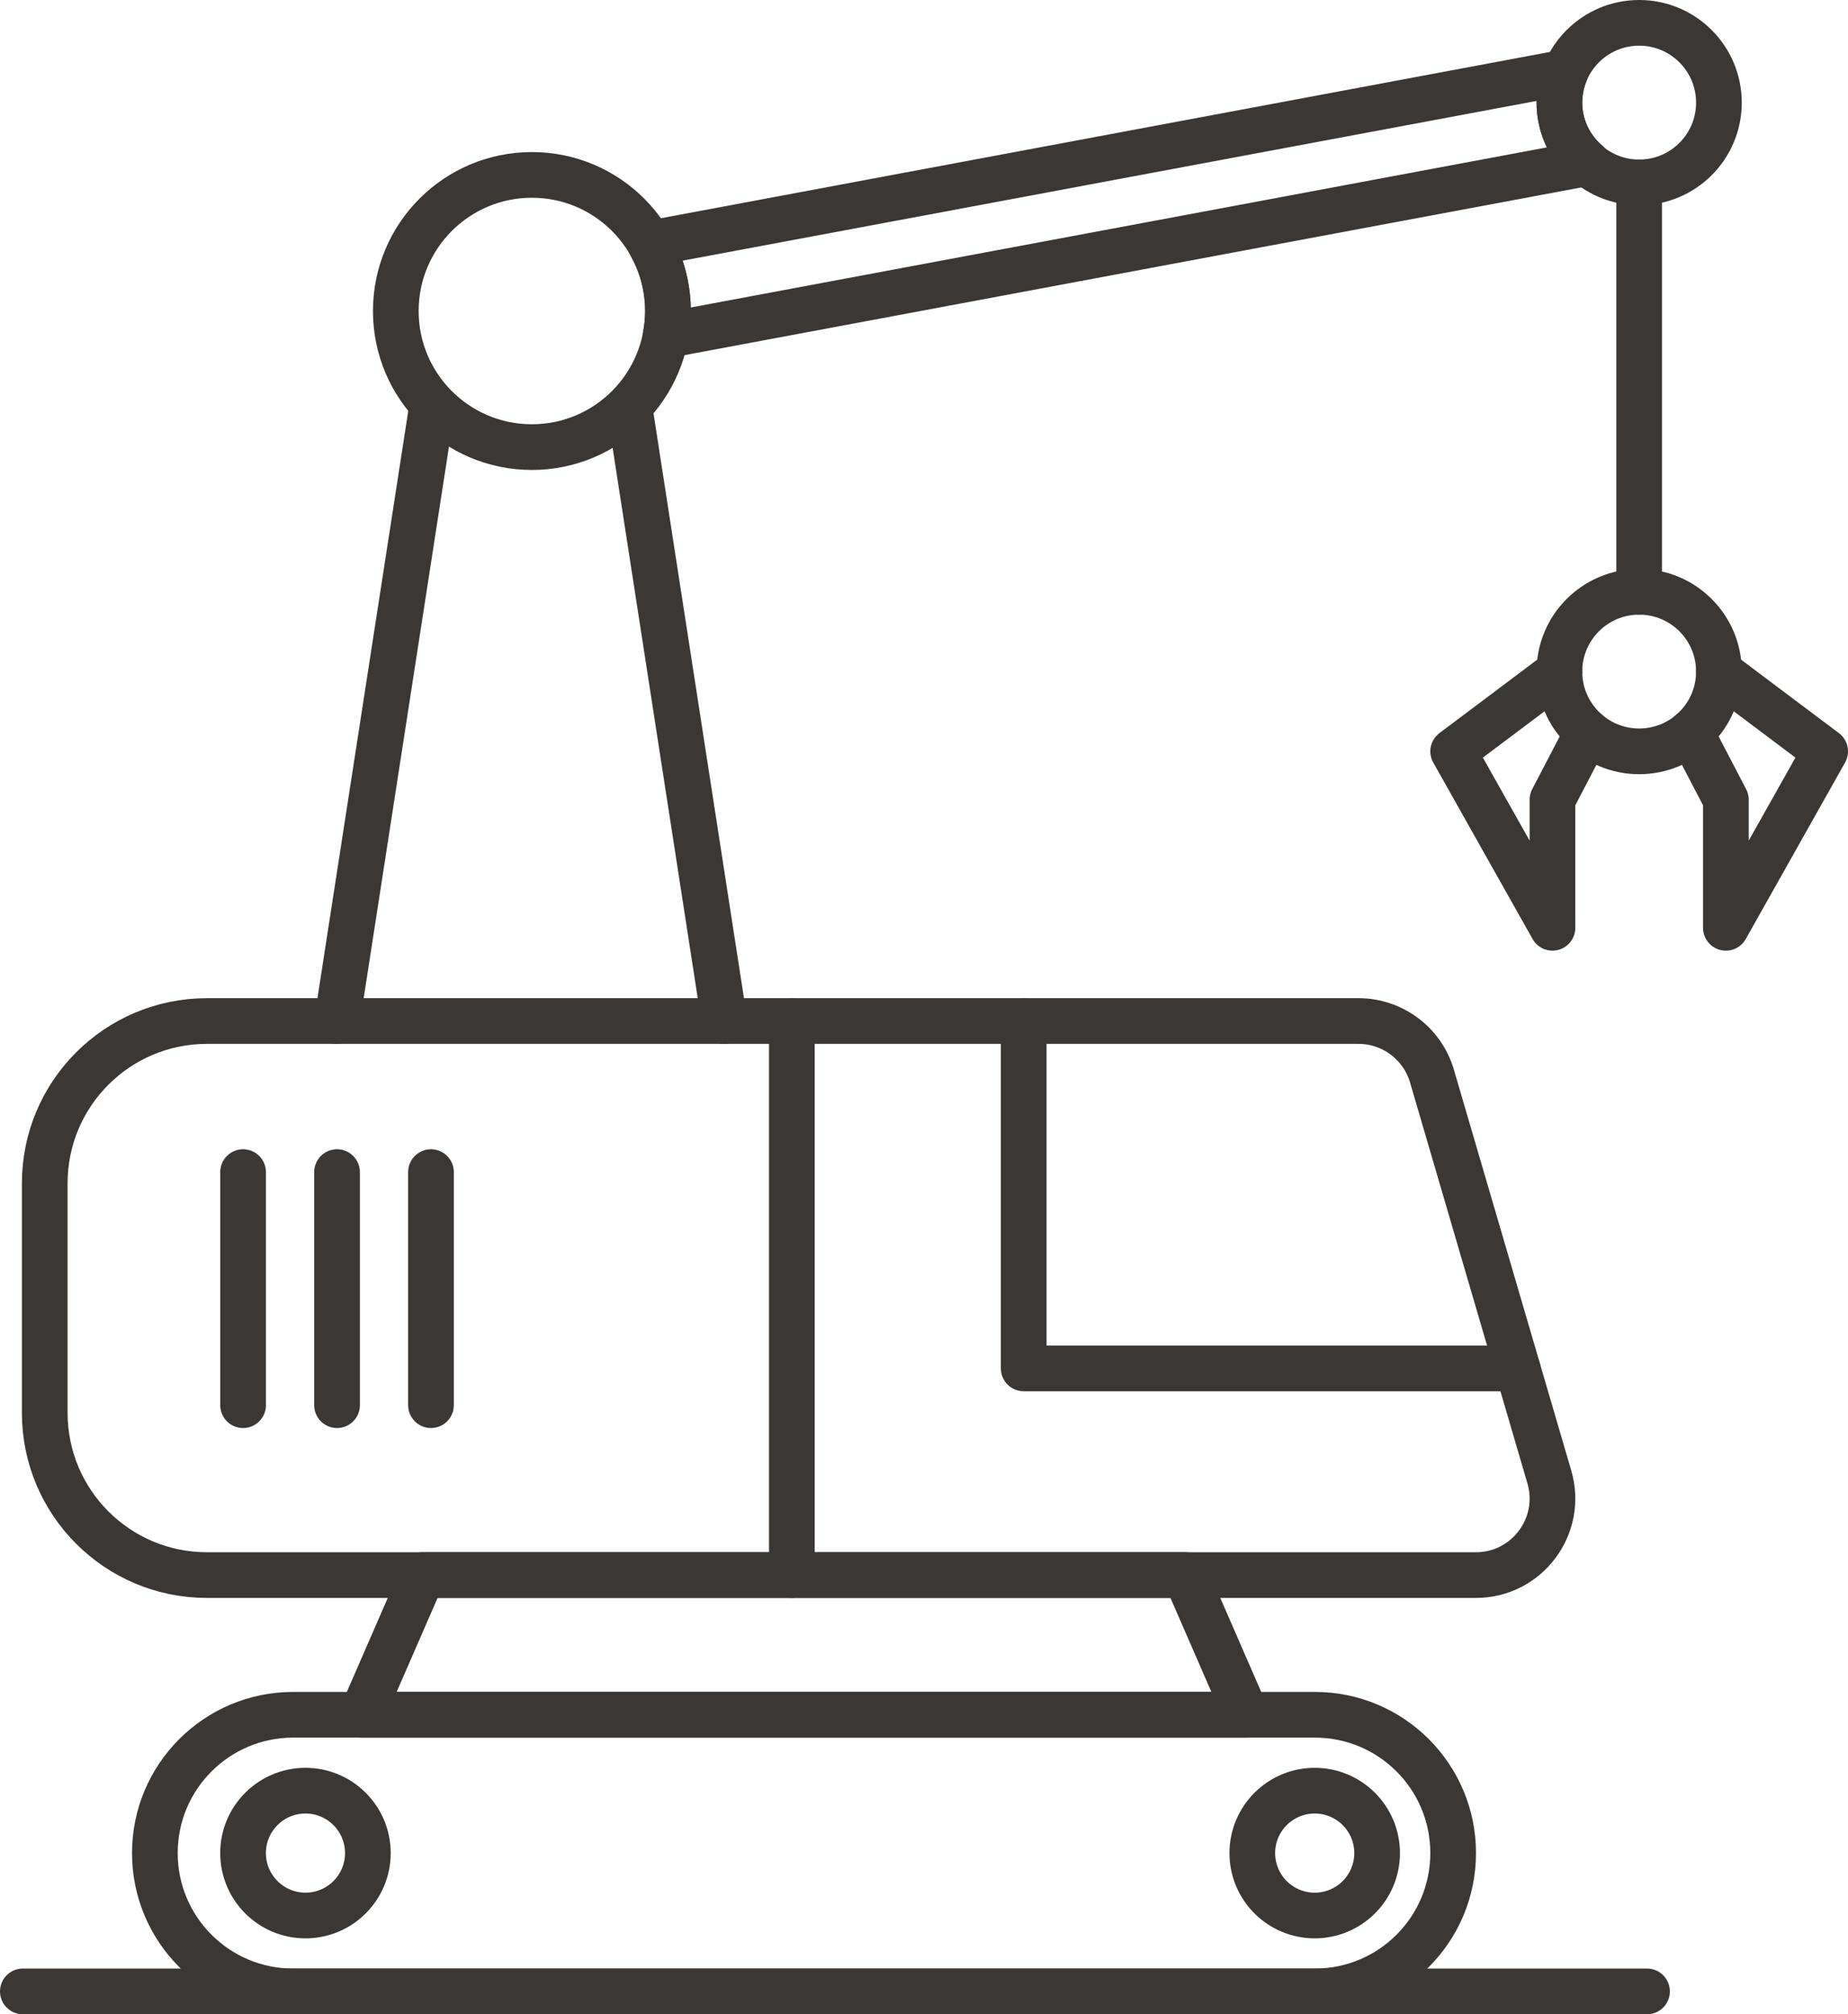 <?xml version="1.0" encoding="utf-8"?>
<!-- Generator: Adobe Illustrator 17.0.0, SVG Export Plug-In . SVG Version: 6.00 Build 0)  -->
<!DOCTYPE svg PUBLIC "-//W3C//DTD SVG 1.1//EN" "http://www.w3.org/Graphics/SVG/1.1/DTD/svg11.dtd">
<svg version="1.1" id="Layer_1" xmlns="http://www.w3.org/2000/svg" xmlns:xlink="http://www.w3.org/1999/xlink" x="0px" y="0px"
	 width="80.904px" height="88.164px" viewBox="0 0 80.904 88.164" enable-background="new 0 0 80.904 88.164" xml:space="preserve">
<g>
	<g>
		<path fill="none" stroke="#3B3735" stroke-width="2" stroke-linecap="round" stroke-linejoin="round" stroke-miterlimit="10" d="
			M57.564,87.164h-44.73c-3.344,0-6.054-2.711-6.054-6.054v0c0-3.344,2.71-6.054,6.054-6.054h44.73c3.344,0,6.054,2.71,6.054,6.054
			v0C63.618,84.454,60.908,87.164,57.564,87.164z"/>
		
			<circle fill="none" stroke="#3B3735" stroke-width="2" stroke-linecap="round" stroke-linejoin="round" stroke-miterlimit="10" cx="13.373" cy="81.11" r="2.732"/>
		
			<circle fill="none" stroke="#3B3735" stroke-width="2" stroke-linecap="round" stroke-linejoin="round" stroke-miterlimit="10" cx="57.557" cy="81.11" r="2.732"/>
	</g>
	
		<polygon fill="none" stroke="#3B3735" stroke-width="2" stroke-linecap="round" stroke-linejoin="round" stroke-miterlimit="10" points="
		54.56,75.056 15.839,75.056 18.502,68.942 51.897,68.942 	"/>
	<path fill="none" stroke="#3B3735" stroke-width="2" stroke-linecap="round" stroke-linejoin="round" stroke-miterlimit="10" d="
		M64.612,68.942H9.06c-3.922,0-7.101-3.179-7.101-7.101V51.792c0-3.922,3.179-7.101,7.101-7.101h50.414
		c1.488,0,2.799,0.982,3.217,2.41l5.138,17.547C68.457,66.794,66.848,68.942,64.612,68.942z"/>
	
		<line fill="none" stroke="#3B3735" stroke-width="2" stroke-linecap="round" stroke-linejoin="round" stroke-miterlimit="10" x1="10.642" y1="51.303" x2="10.642" y2="61.505"/>
	
		<line fill="none" stroke="#3B3735" stroke-width="2" stroke-linecap="round" stroke-linejoin="round" stroke-miterlimit="10" x1="14.755" y1="51.303" x2="14.755" y2="61.505"/>
	
		<line fill="none" stroke="#3B3735" stroke-width="2" stroke-linecap="round" stroke-linejoin="round" stroke-miterlimit="10" x1="18.868" y1="51.303" x2="18.868" y2="61.505"/>
	
		<line fill="none" stroke="#3B3735" stroke-width="2" stroke-linecap="round" stroke-linejoin="round" stroke-miterlimit="10" x1="1" y1="87.164" x2="72.106" y2="87.164"/>
	
		<line fill="none" stroke="#3B3735" stroke-width="2" stroke-linecap="round" stroke-linejoin="round" stroke-miterlimit="10" x1="34.667" y1="44.691" x2="34.667" y2="68.942"/>
	
		<polyline fill="none" stroke="#3B3735" stroke-width="2" stroke-linecap="round" stroke-linejoin="round" stroke-miterlimit="10" points="
		44.817,44.691 44.817,59.895 66.437,59.895 	"/>
	
		<line fill="none" stroke="#3B3735" stroke-width="2" stroke-linecap="round" stroke-linejoin="round" stroke-miterlimit="10" x1="18.868" y1="18.099" x2="14.755" y2="44.691"/>
	
		<line fill="none" stroke="#3B3735" stroke-width="2" stroke-linecap="round" stroke-linejoin="round" stroke-miterlimit="10" x1="31.713" y1="44.691" x2="27.6" y2="18.099"/>
	
		<circle fill="none" stroke="#3B3735" stroke-width="2" stroke-linecap="round" stroke-linejoin="round" stroke-miterlimit="10" cx="23.285" cy="13.613" r="5.957"/>
	
		<circle fill="none" stroke="#3B3735" stroke-width="2" stroke-linecap="round" stroke-linejoin="round" stroke-miterlimit="10" cx="71.761" cy="4.492" r="3.492"/>
	
		<circle fill="none" stroke="#3B3735" stroke-width="2" stroke-linecap="round" stroke-linejoin="round" stroke-miterlimit="10" cx="71.761" cy="29.395" r="3.492"/>
	<path fill="none" stroke="#3B3735" stroke-width="2" stroke-linecap="round" stroke-linejoin="round" stroke-miterlimit="10" d="
		M69.503,7.135c-0.749-0.64-1.233-1.58-1.233-2.643c0-0.471,0.096-0.918,0.265-1.328l-40.08,7.495
		c0.499,0.871,0.788,1.878,0.788,2.953c0,0.366-0.038,0.722-0.101,1.07L69.503,7.135z"/>
	
		<line fill="none" stroke="#3B3735" stroke-width="2" stroke-linecap="round" stroke-linejoin="round" stroke-miterlimit="10" x1="71.761" y1="7.984" x2="71.761" y2="25.903"/>
	
		<polyline fill="none" stroke="#3B3735" stroke-width="2" stroke-linecap="round" stroke-linejoin="round" stroke-miterlimit="10" points="
		68.269,29.395 63.618,32.887 67.966,40.61 67.966,35.002 69.503,32.056 	"/>
	
		<polyline fill="none" stroke="#3B3735" stroke-width="2" stroke-linecap="round" stroke-linejoin="round" stroke-miterlimit="10" points="
		75.253,29.395 79.904,32.887 75.557,40.61 75.557,35.002 74.02,32.056 	"/>
</g>
</svg>
